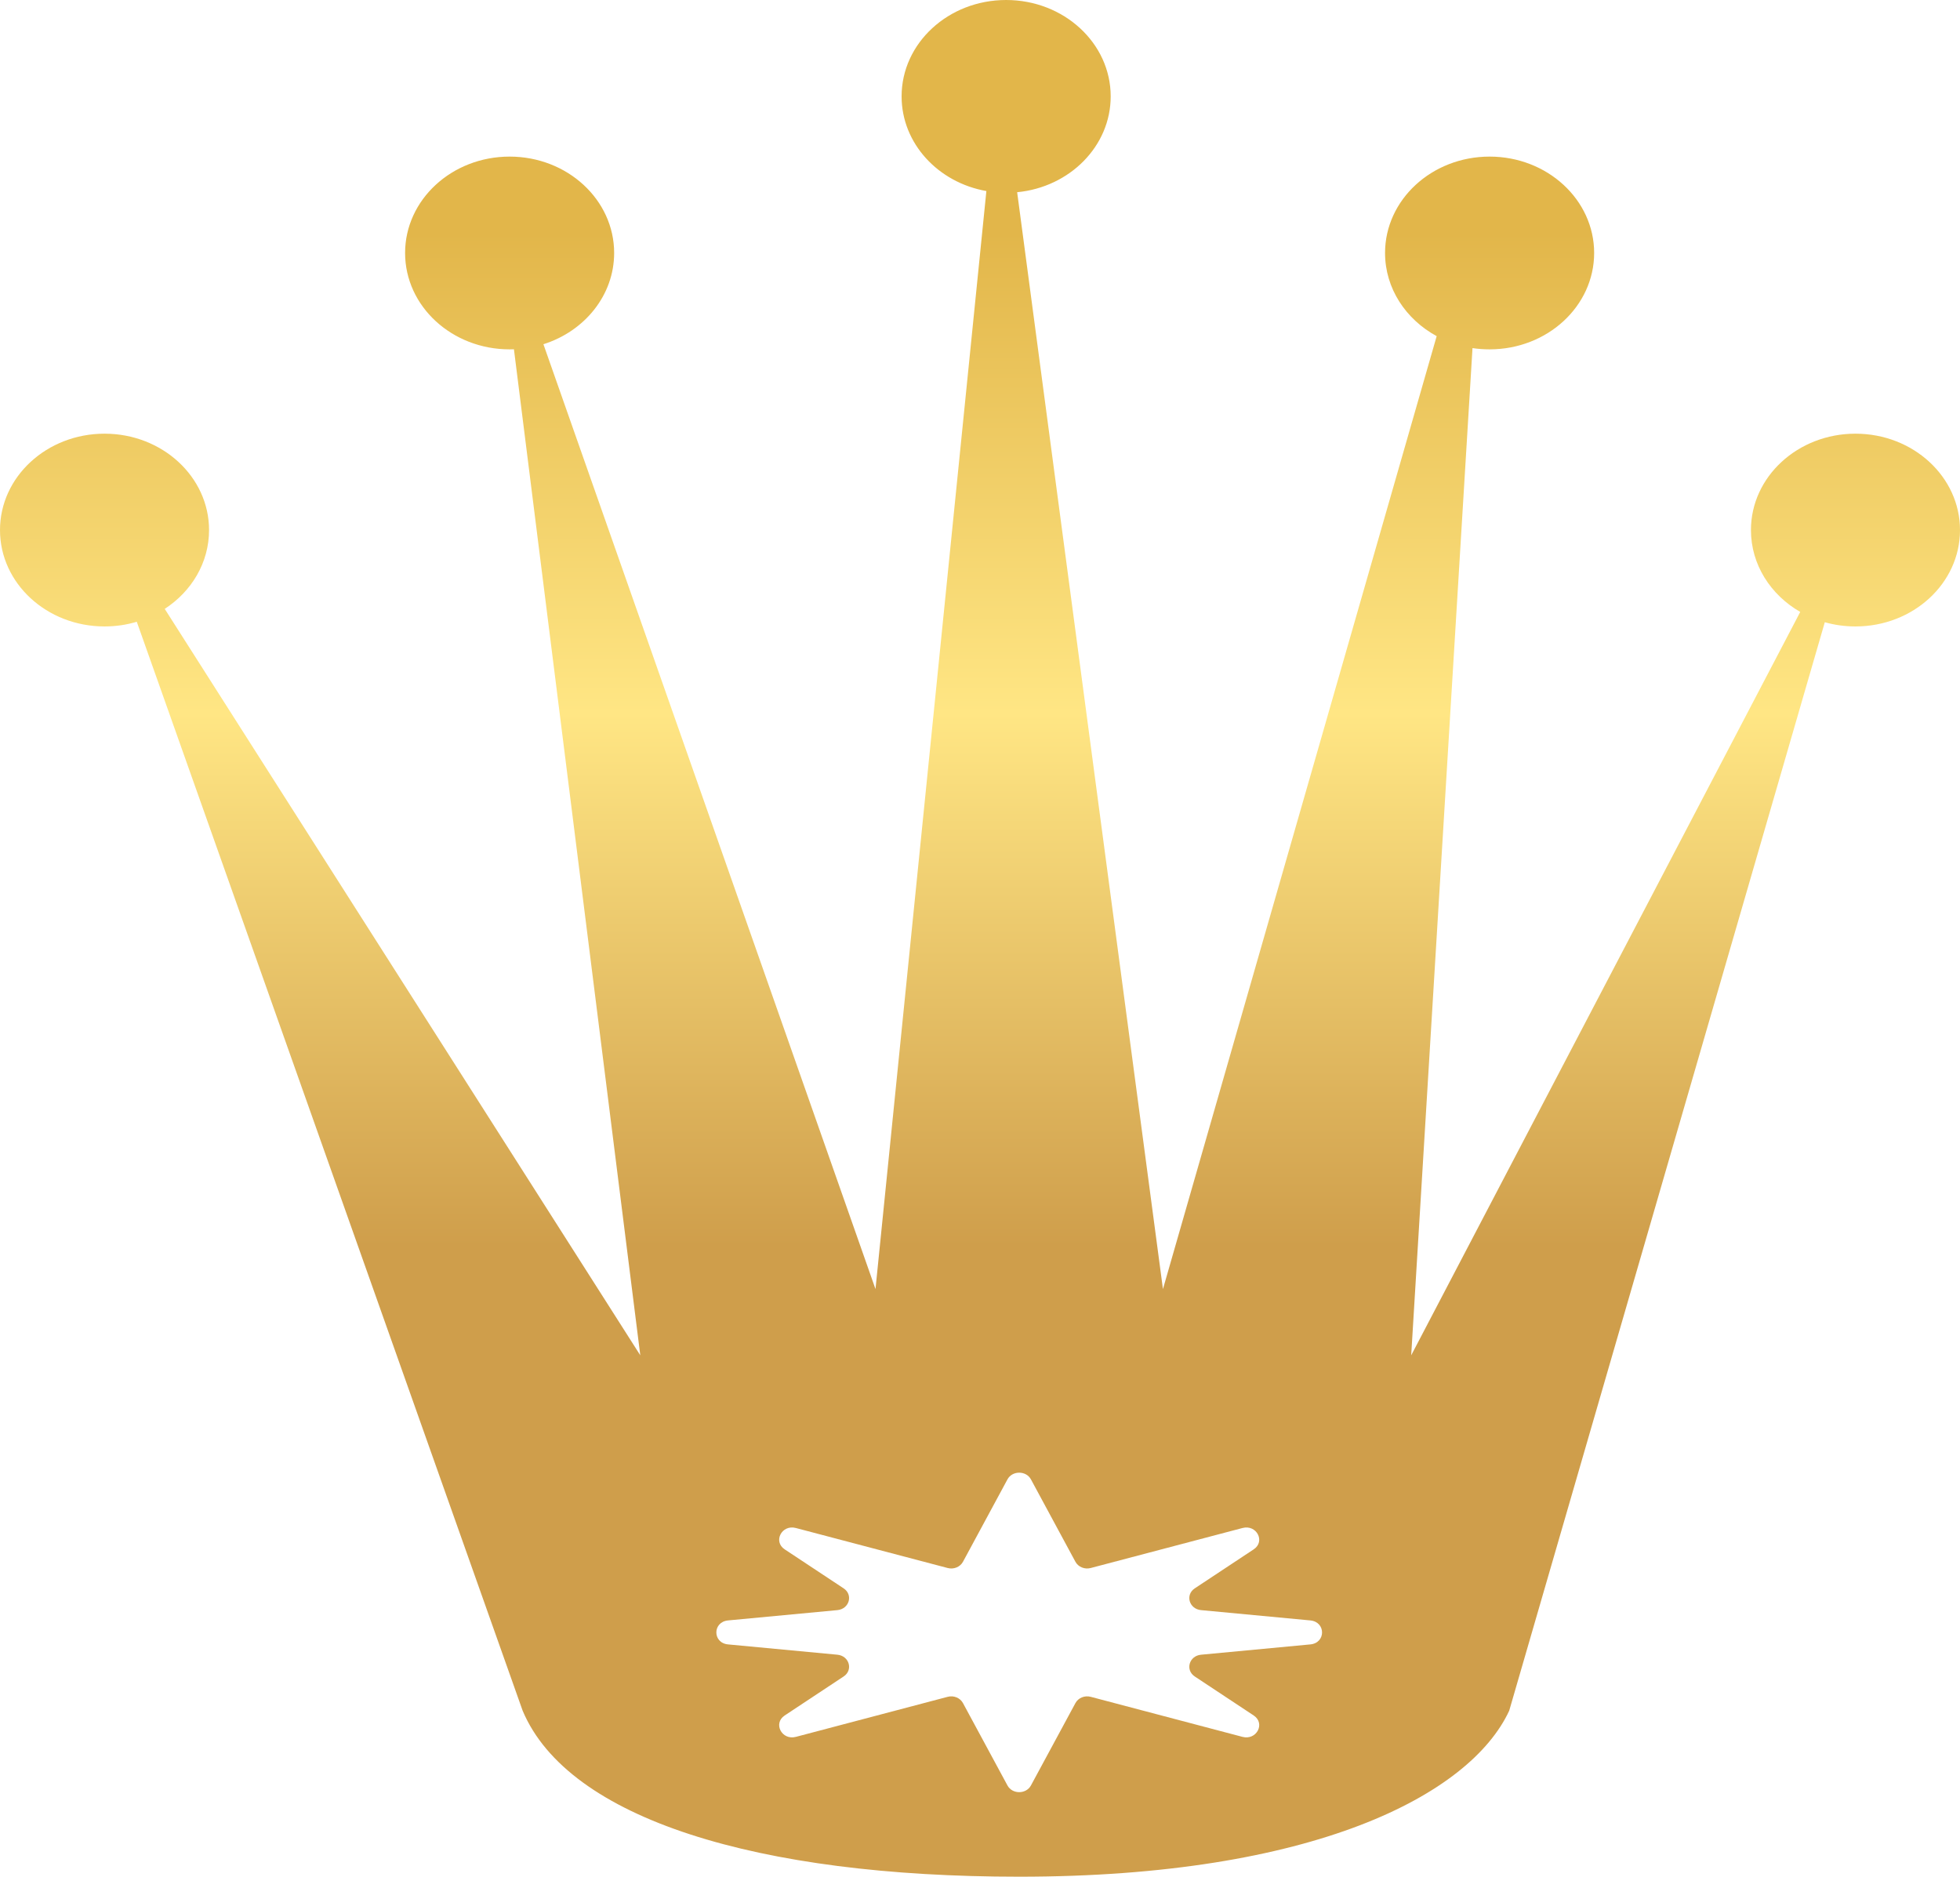 <svg width="47" height="45" viewBox="0 0 47 45" fill="none" xmlns="http://www.w3.org/2000/svg">
<path fill-rule="evenodd" clip-rule="evenodd" d="M24.391 4.609C25.651 4.488 26.634 3.505 26.634 2.311C26.634 1.035 25.511 0 24.127 0C22.742 0 21.62 1.035 21.62 2.311C21.62 3.438 22.495 4.377 23.653 4.581L20.994 30.91L13.031 8.254C14.017 7.943 14.727 7.081 14.727 6.066C14.727 4.79 13.605 3.755 12.22 3.755C10.836 3.755 9.714 4.79 9.714 6.066C9.714 7.343 10.836 8.377 12.22 8.377C12.255 8.377 12.289 8.377 12.324 8.375L15.354 32.498L3.95 14.6C4.593 14.182 5.013 13.492 5.013 12.71C5.013 11.434 3.891 10.399 2.507 10.399C1.122 10.399 0 11.434 0 12.71C0 13.987 1.122 15.021 2.507 15.021C2.776 15.021 3.036 14.982 3.28 14.909L12.533 41.02C13.63 43.62 18.173 45 24.44 45C31.49 45 35.25 43.042 36.19 41.02L43.758 14.92C43.991 14.986 44.238 15.021 44.493 15.021C45.878 15.021 47 13.987 47 12.71C47 11.434 45.878 10.399 44.493 10.399C43.109 10.399 41.987 11.434 41.987 12.71C41.987 13.539 42.459 14.265 43.169 14.673L33.84 32.498L35.31 8.347C35.444 8.367 35.58 8.377 35.72 8.377C37.104 8.377 38.227 7.343 38.227 6.066C38.227 4.79 37.104 3.755 35.72 3.755C34.336 3.755 33.213 4.79 33.213 6.066C33.213 6.916 33.711 7.658 34.451 8.06L27.887 30.91L24.391 4.609ZM24.159 35.472C24.275 35.259 24.605 35.259 24.721 35.472L25.789 37.45C25.857 37.574 26.011 37.637 26.156 37.598L29.794 36.639C30.133 36.549 30.349 36.962 30.063 37.151L28.65 38.086C28.416 38.241 28.514 38.581 28.801 38.608L31.421 38.855C31.796 38.891 31.796 39.395 31.421 39.43L28.801 39.677C28.514 39.704 28.416 40.044 28.65 40.199L30.063 41.134C30.349 41.323 30.133 41.736 29.794 41.647L26.156 40.687C26.011 40.648 25.857 40.711 25.789 40.836L24.721 42.813C24.605 43.026 24.275 43.026 24.159 42.813L23.091 40.836C23.023 40.711 22.869 40.648 22.724 40.687L19.085 41.647C18.747 41.736 18.531 41.323 18.817 41.134L20.23 40.199C20.464 40.044 20.366 39.704 20.079 39.677L17.459 39.43C17.084 39.395 17.084 38.891 17.459 38.855L20.079 38.608C20.366 38.581 20.464 38.241 20.23 38.086L18.817 37.151C18.531 36.962 18.747 36.549 19.085 36.639L22.724 37.598C22.869 37.637 23.023 37.574 23.091 37.45L24.159 35.472Z" fill="url(#paint0_linear_102_3)"/>
<defs>
<linearGradient id="paint0_linear_102_3" x1="23.5" y1="5.587" x2="23.5" y2="29.899" gradientUnits="userSpaceOnUse">
<stop stop-color="#E2B64A"/>
<stop offset="0.474" stop-color="#FFE684"/>
<stop offset="1" stop-color="#CF9E4B"/>
</linearGradient>
</defs>
</svg>
